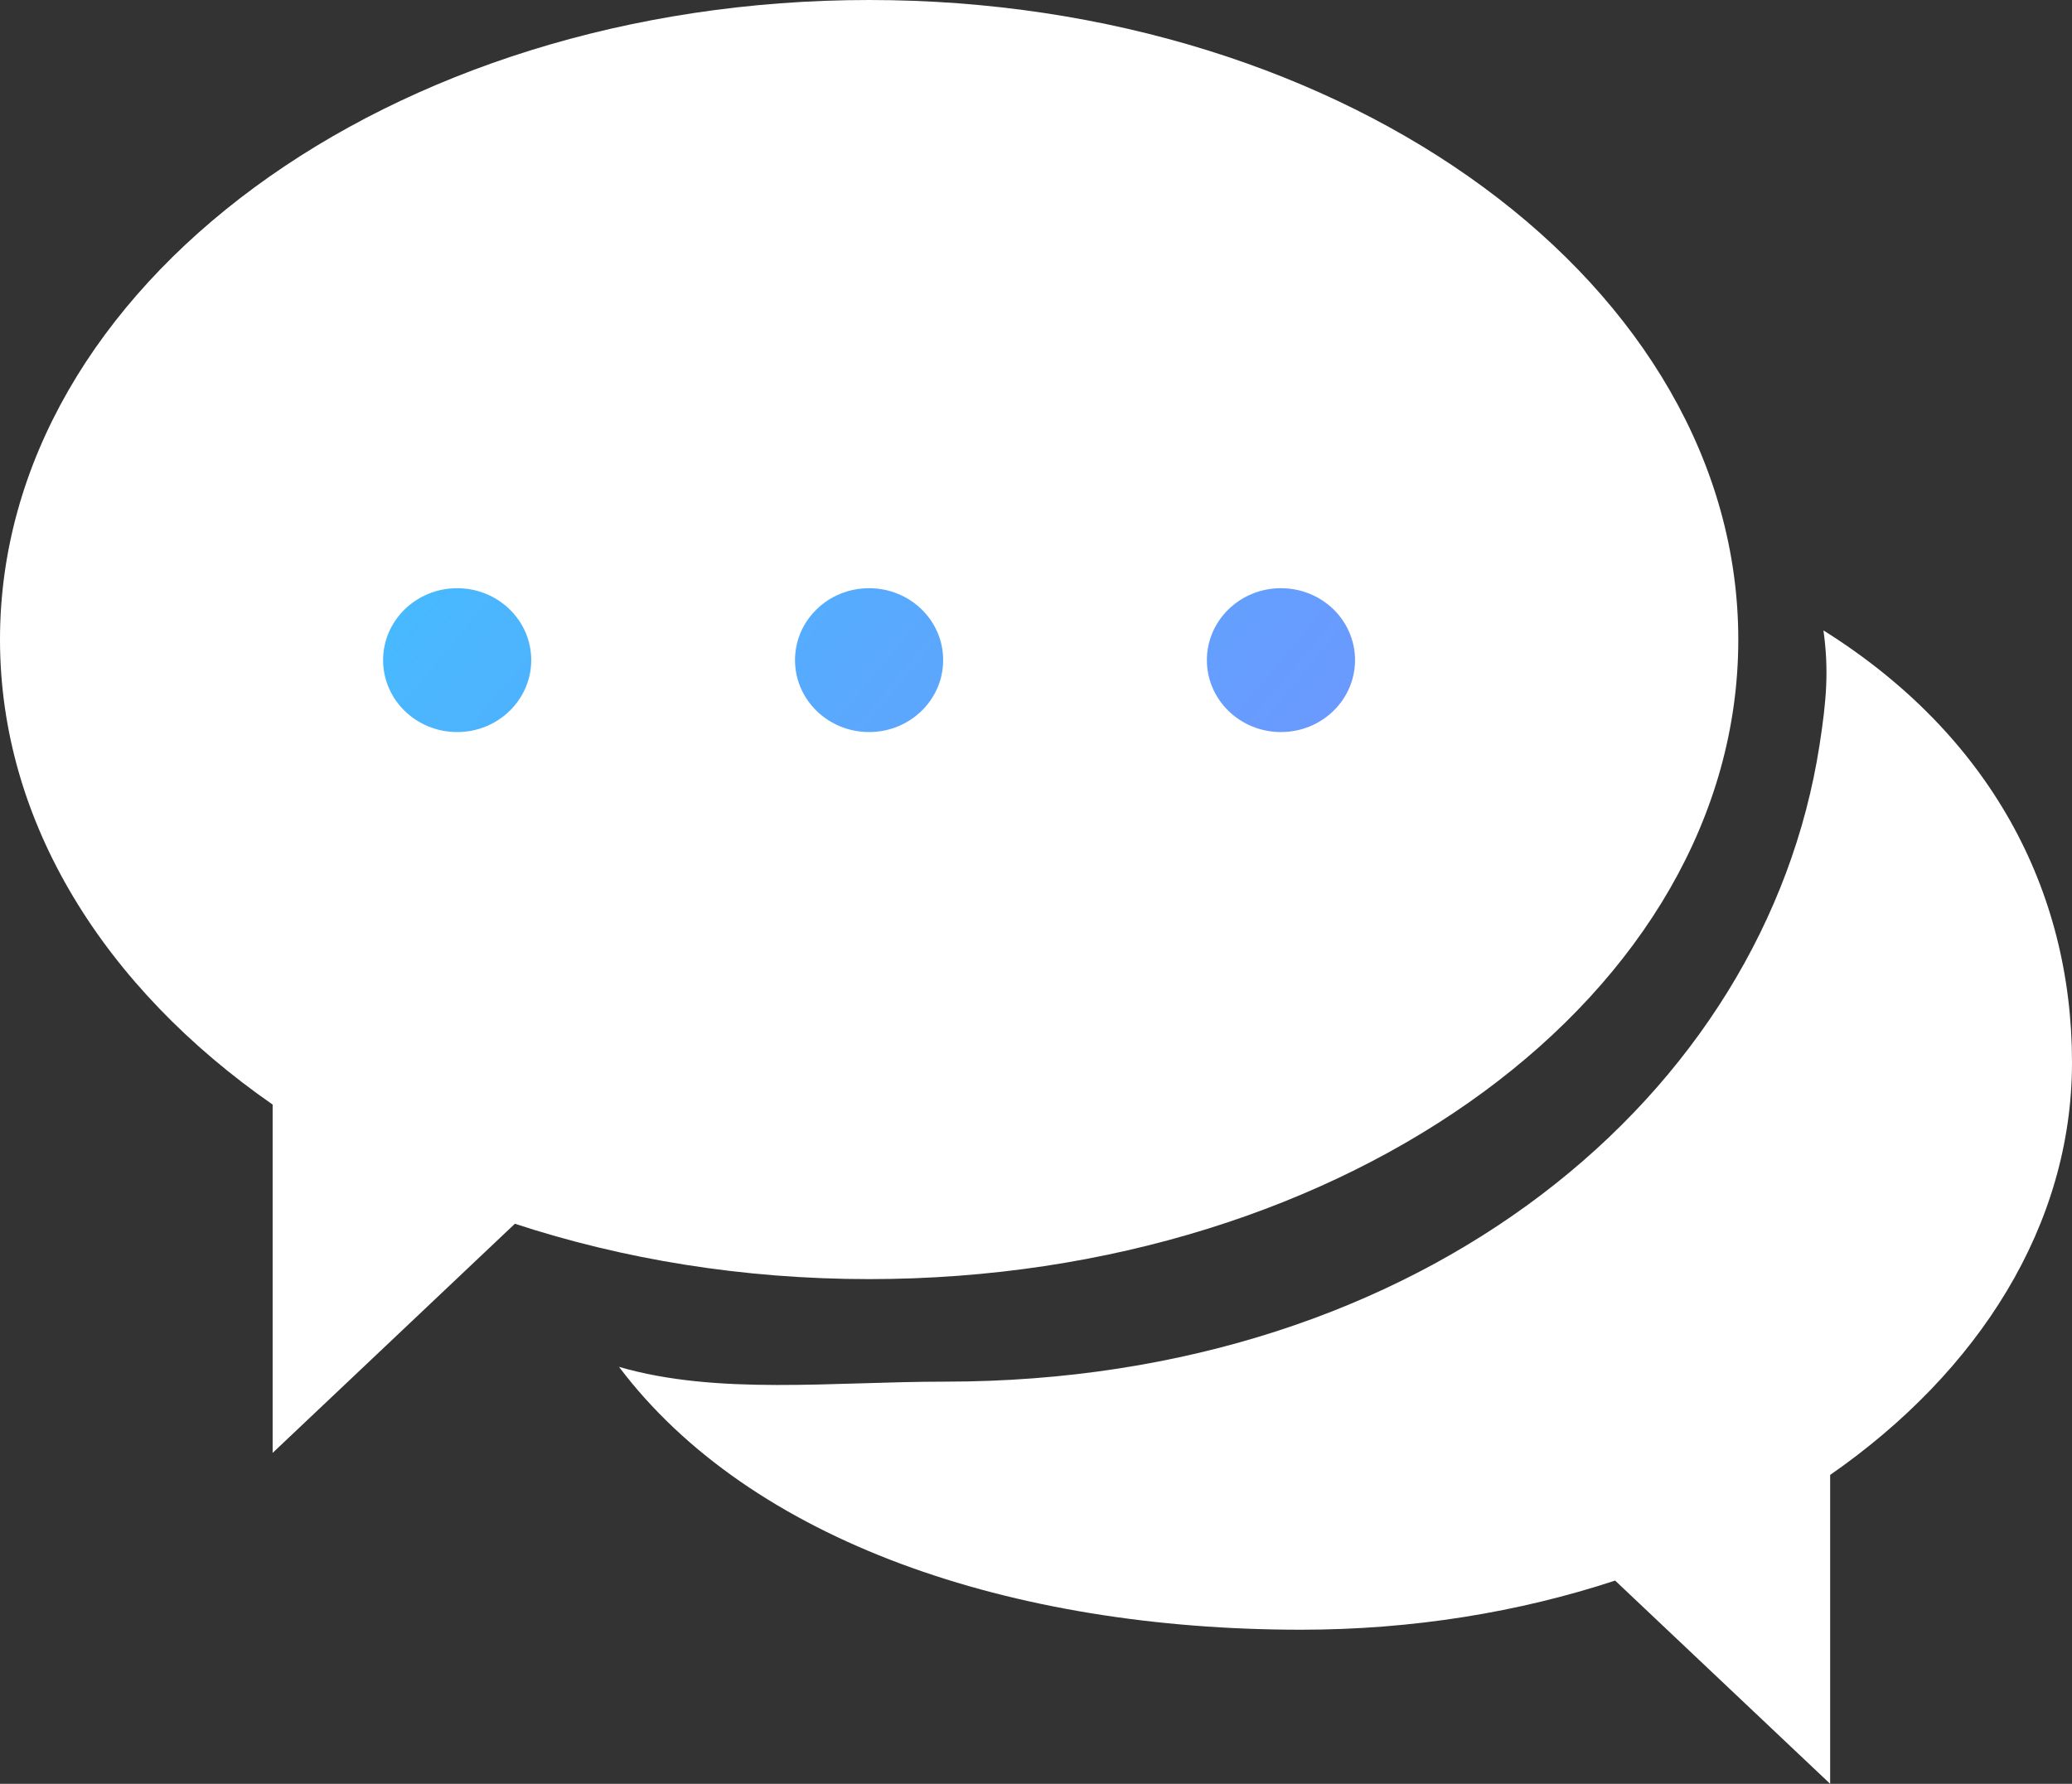 <svg width="36" height="31" viewBox="0 0 36 31" fill="none" xmlns="http://www.w3.org/2000/svg">
<rect x="0" y="0" width="36" height="31" fill="#333333" stroke="none"/>
<g clip-path="url(#clip0_1274_350)">
<path d="M31.682 10.96C31.777 11.642 31.735 12.169 31.613 12.951C30.673 19.021 24.753 24.011 16.413 24.011C14.462 24.011 12.465 24.251 10.755 23.754C13.04 26.784 17.562 28.322 22.606 28.322C24.549 28.322 26.397 28.016 28.062 27.468L31.798 31V25.632C34.385 23.834 36 21.287 36 18.463C36 15.456 34.568 12.766 31.684 10.957L31.682 10.96Z" fill="white"/>
<path d="M15.102 0C6.762 0 0 4.975 0 11.114C0 14.299 1.822 17.169 4.737 19.196V25.249L8.946 21.267C10.826 21.884 12.907 22.229 15.1 22.229C23.44 22.229 30.202 17.254 30.202 11.117C30.202 4.98 23.442 0 15.102 0Z" fill="white"/>
<path d="M9.23 11.472C9.23 12.161 8.655 12.722 7.943 12.722C7.231 12.722 6.656 12.161 6.656 11.472C6.656 10.782 7.233 10.222 7.943 10.222C8.653 10.222 9.23 10.78 9.23 11.472Z" fill="url(#paint0_linear_1274_350)"/>
<path d="M16.387 11.472C16.387 12.161 15.812 12.722 15.1 12.722C14.387 12.722 13.813 12.161 13.813 11.472C13.813 10.782 14.387 10.222 15.1 10.222C15.812 10.222 16.387 10.78 16.387 11.472Z" fill="url(#paint1_linear_1274_350)"/>
<path d="M23.543 11.472C23.543 12.161 22.968 12.722 22.256 12.722C21.544 12.722 20.969 12.161 20.969 11.472C20.969 10.782 21.544 10.222 22.256 10.222C22.968 10.222 23.543 10.78 23.543 11.472Z" fill="url(#paint2_linear_1274_350)"/>
</g>
<defs>
<linearGradient id="paint0_linear_1274_350" x1="-10.501" y1="-2.963" x2="44.702" y2="42.81" gradientUnits="userSpaceOnUse">
<stop stop-color="#00FEFE"/>
<stop offset="0.14" stop-color="#22DDFE"/>
<stop offset="0.33" stop-color="#4CB5FE"/>
<stop offset="0.52" stop-color="#6E96FE"/>
<stop offset="0.69" stop-color="#8580FE"/>
<stop offset="0.86" stop-color="#9472FE"/>
<stop offset="1" stop-color="#996EFF"/>
</linearGradient>
<linearGradient id="paint1_linear_1274_350" x1="-7.683" y1="-6.359" x2="47.516" y2="39.412" gradientUnits="userSpaceOnUse">
<stop stop-color="#00FEFE"/>
<stop offset="0.14" stop-color="#22DDFE"/>
<stop offset="0.33" stop-color="#4CB5FE"/>
<stop offset="0.52" stop-color="#6E96FE"/>
<stop offset="0.69" stop-color="#8580FE"/>
<stop offset="0.86" stop-color="#9472FE"/>
<stop offset="1" stop-color="#996EFF"/>
</linearGradient>
<linearGradient id="paint2_linear_1274_350" x1="-4.864" y1="-9.754" x2="50.331" y2="36.014" gradientUnits="userSpaceOnUse">
<stop stop-color="#00FEFE"/>
<stop offset="0.14" stop-color="#22DDFE"/>
<stop offset="0.33" stop-color="#4CB5FE"/>
<stop offset="0.52" stop-color="#6E96FE"/>
<stop offset="0.69" stop-color="#8580FE"/>
<stop offset="0.86" stop-color="#9472FE"/>
<stop offset="1" stop-color="#996EFF"/>
</linearGradient>
<clipPath id="clip0_1274_350">
<rect width="36" height="31" fill="white"/>
</clipPath>
</defs>
</svg>
